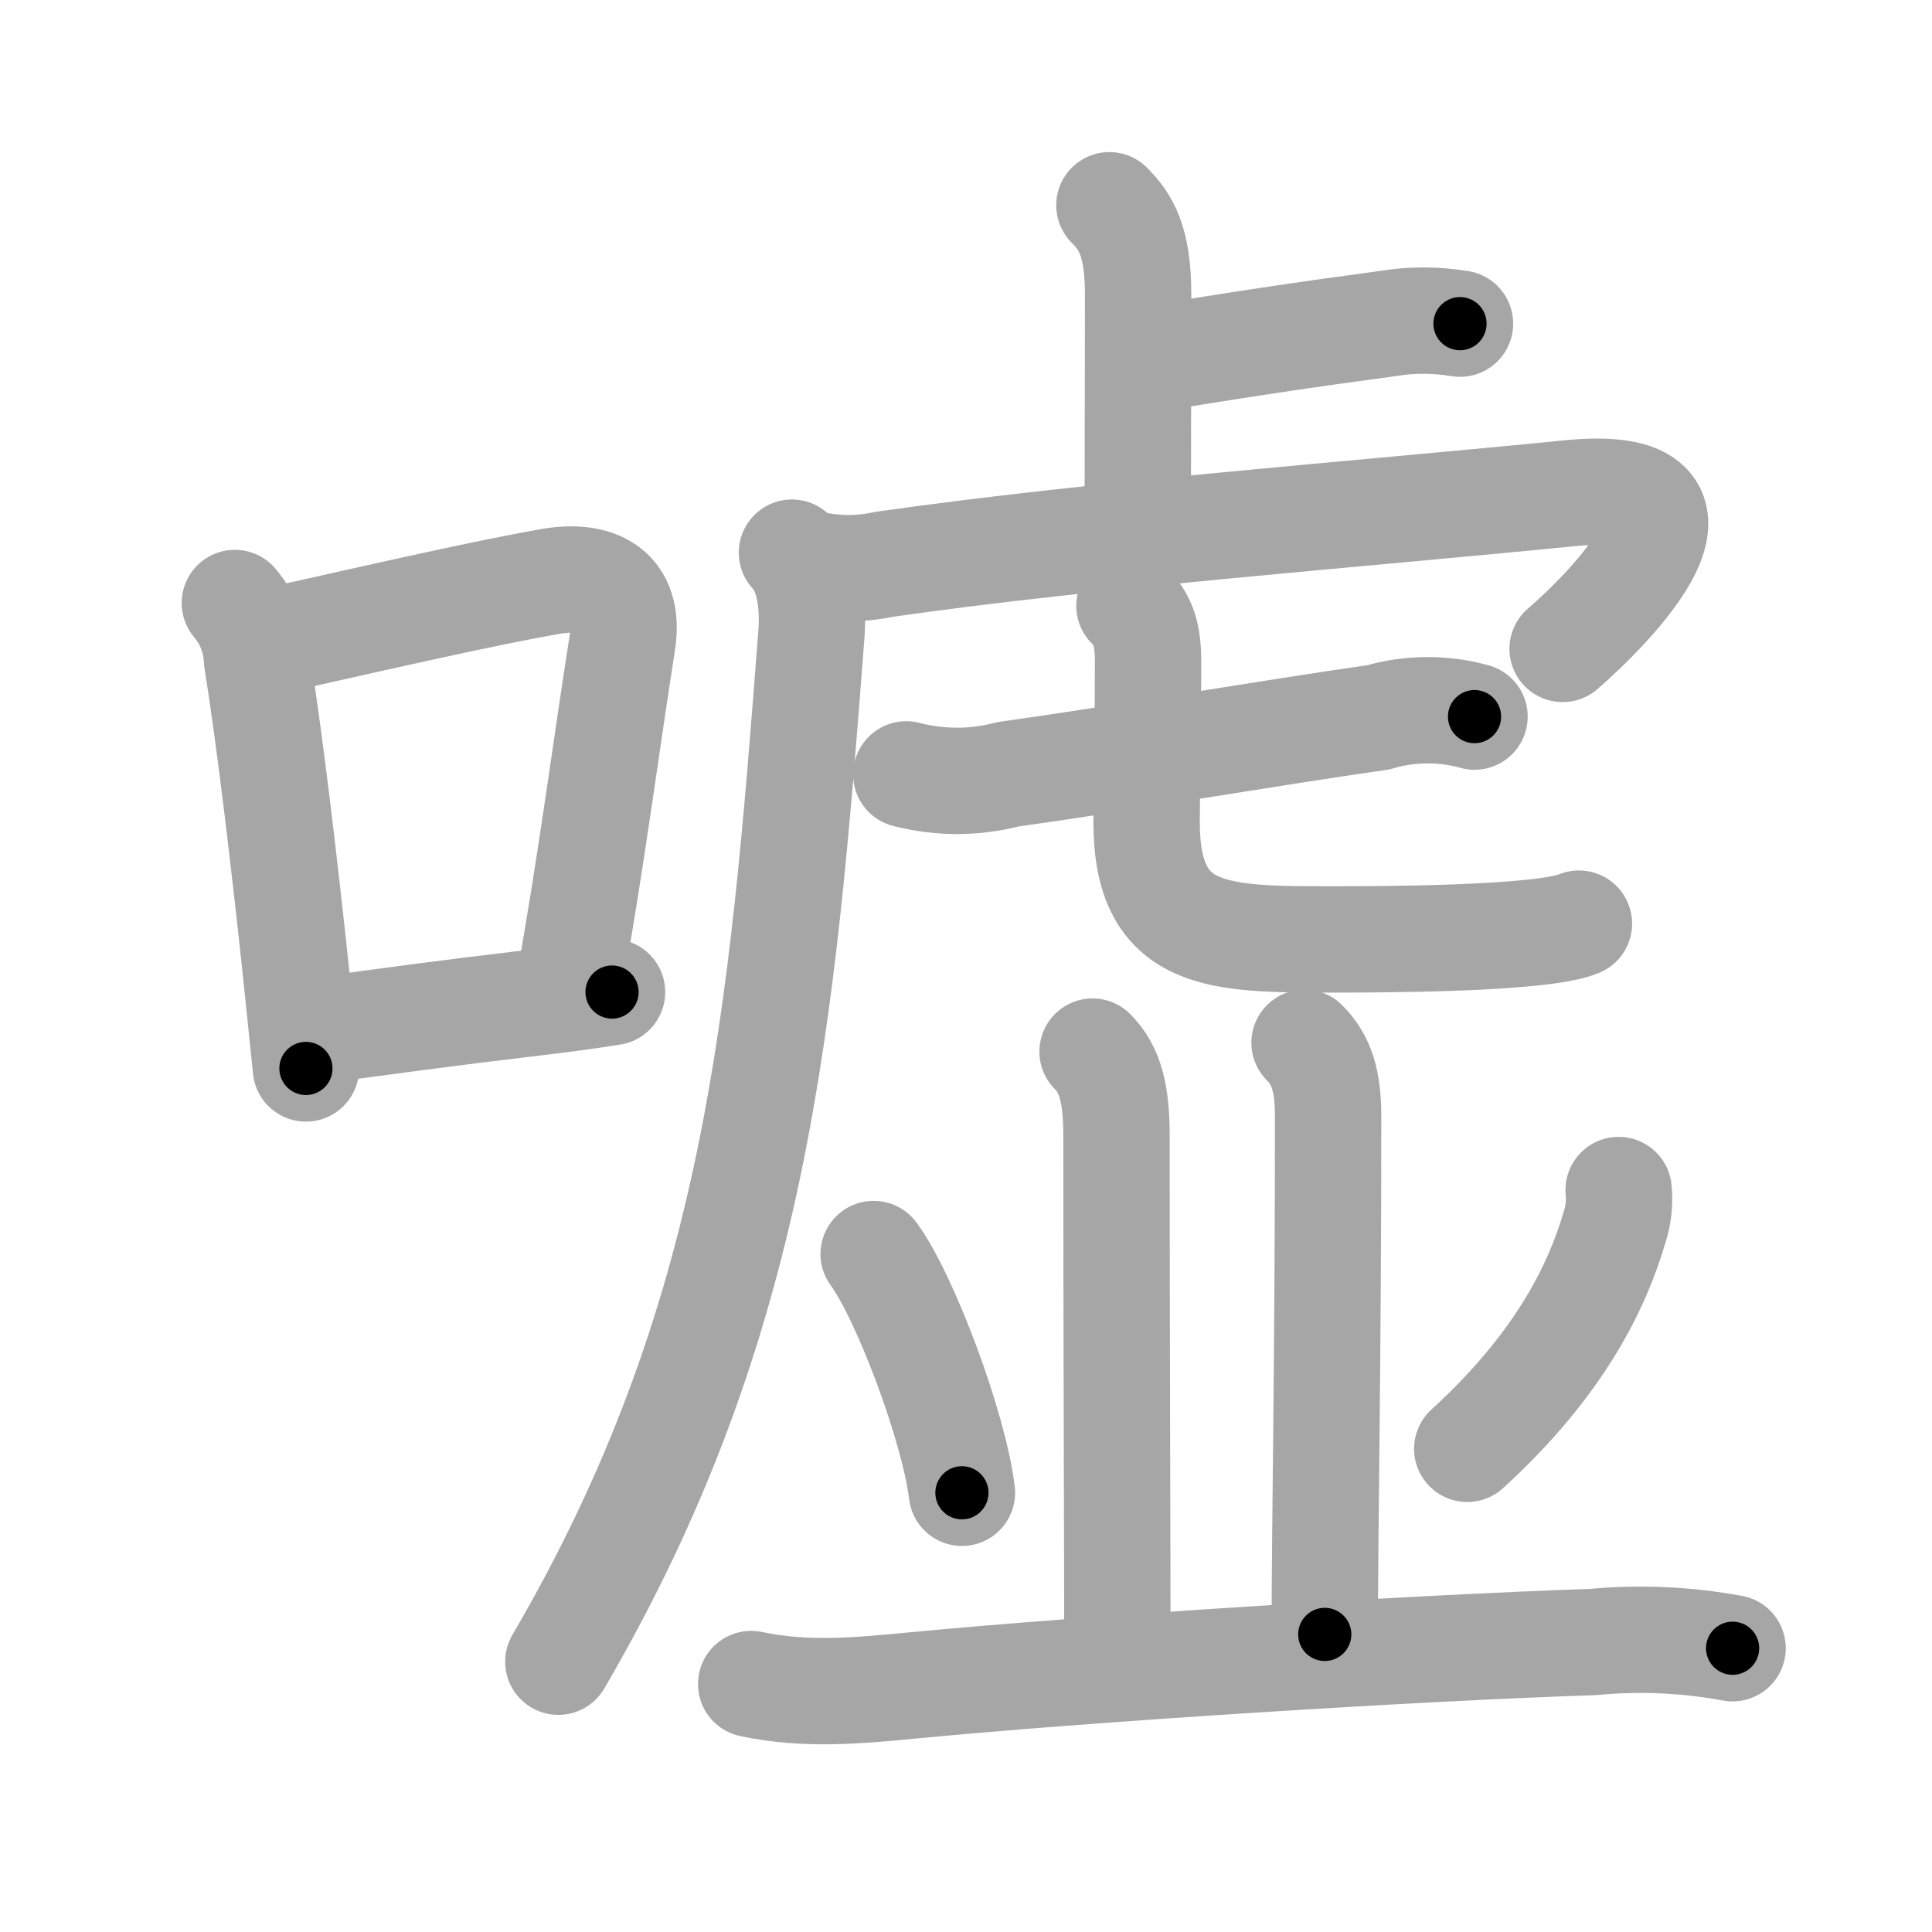<svg xmlns="http://www.w3.org/2000/svg" viewBox="0 0 109 109" id="5618"><g fill="none" stroke="#a6a6a6" stroke-width="6" stroke-linecap="round" stroke-linejoin="round"><g><g><path d="m13.25,34.02c0.77,0.92,1.19,1.99,1.25,3.2,0.76,4.78,1.55,11.56,2.2,17.64,0.2,1.9,0.39,3.74,0.56,5.42" /><path d="m15.38,36.16c7.16,-1.61,11.93,-2.69,15.63,-3.35,2.61,-0.46,4.58,0.43,4.1,3.46-0.82,5.16-1.77,12.46-2.96,19.05" /><path d="m17.92,58.15c3.61,-0.5,7.54,-1.03,12.21,-1.58,1.42,-0.17,2.89,-0.36,4.4,-0.6" /></g><g p4:phon="虚" xmlns:p4="http://kanjivg.tagaini.net"><g><path d="m62.59,11.58c0.91,0.92,1.62,1.99,1.62,5.02,0,5.9-0.02,7.44-0.02,12.4" /><path d="m64.91,20.27c4.52,-0.77,9.07,-1.44,13.34,-2.01,1.36,-0.23,2.73,-0.23,4.12,0" /><path d="m44.68,31.18c0.82,0.82,1.25,2.5,1.1,4.57-1.66,21.72-3.03,38.75-14.28,58" /><path d="m45.34,31.72c1.52,0.4,3.03,0.44,4.53,0.12,11.94,-1.71,26.85,-2.83,38.66,-4.01,9.82,-0.98,2.09,6.66-0.37,8.78" /><g><g><path d="m51.13,43.69c1.92,0.49,3.84,0.49,5.76,-0.01,6.14,-0.85,14.58,-2.31,20.88,-3.21,1.73,-0.52,3.7,-0.53,5.42,-0.04" /></g><path d="m63.72,34.18c0.8,0.8,1.05,1.7,1.05,3.09,0,4.98-0.08,6.89-0.08,9.12,0,6.61,4.01,6.61,10.48,6.61,2.41,0,11.83,0,13.91,-0.89" /></g></g><g><path d="m61.64,59.33c1.01,1.01,1.35,2.42,1.35,4.73,0,10.44,0.05,23.98,0.05,28.65" /><path d="m73.6,58.83c0.97,0.97,1.33,2.17,1.33,4.16,0,13.88-0.19,23.25-0.19,29.22" /><path d="m49.29,70.75c1.76,2.38,4.54,9.77,4.98,13.47" /><path d="m91.32,67.14c0.07,0.73-0.01,1.44-0.24,2.13-0.93,3.16-2.96,7.6-8.3,12.47" /><g><path d="m42.38,95.01c3.04,0.65,6,0.38,9.11,0.08,10.13,-0.97,28.35,-2.12,38.38,-2.45,2.64,-0.25,5.27,-0.13,7.88,0.35" /></g></g></g></g></g><g fill="none" stroke="#000" stroke-width="3" stroke-linecap="round" stroke-linejoin="round"><path d="m13.25,34.02c0.77,0.92,1.19,1.99,1.25,3.2,0.76,4.78,1.55,11.56,2.2,17.64,0.2,1.9,0.39,3.74,0.56,5.42" stroke-dasharray="26.727" stroke-dashoffset="26.727"><animate attributeName="stroke-dashoffset" values="26.727;26.727;0" dur="0.267s" fill="freeze" begin="0s;5618.click" /></path><path d="m15.38,36.16c7.16,-1.61,11.93,-2.69,15.63,-3.35,2.61,-0.46,4.58,0.43,4.1,3.46-0.82,5.16-1.77,12.46-2.96,19.05" stroke-dasharray="41.93" stroke-dashoffset="41.93"><animate attributeName="stroke-dashoffset" values="41.93" fill="freeze" begin="5618.click" /><animate attributeName="stroke-dashoffset" values="41.93;41.93;0" keyTimes="0;0.389;1" dur="0.686s" fill="freeze" begin="0s;5618.click" /></path><path d="m17.92,58.15c3.61,-0.5,7.54,-1.03,12.21,-1.58,1.42,-0.17,2.89,-0.36,4.4,-0.6" stroke-dasharray="16.754" stroke-dashoffset="16.754"><animate attributeName="stroke-dashoffset" values="16.754" fill="freeze" begin="5618.click" /><animate attributeName="stroke-dashoffset" values="16.754;16.754;0" keyTimes="0;0.803;1" dur="0.854s" fill="freeze" begin="0s;5618.click" /></path><path d="m62.59,11.58c0.91,0.92,1.62,1.99,1.62,5.02,0,5.9-0.02,7.44-0.02,12.4" stroke-dasharray="17.839" stroke-dashoffset="17.839"><animate attributeName="stroke-dashoffset" values="17.839" fill="freeze" begin="5618.click" /><animate attributeName="stroke-dashoffset" values="17.839;17.839;0" keyTimes="0;0.828;1" dur="1.032s" fill="freeze" begin="0s;5618.click" /></path><path d="m64.91,20.27c4.52,-0.77,9.07,-1.44,13.34,-2.01,1.36,-0.23,2.73,-0.23,4.12,0" stroke-dasharray="17.631" stroke-dashoffset="17.631"><animate attributeName="stroke-dashoffset" values="17.631" fill="freeze" begin="5618.click" /><animate attributeName="stroke-dashoffset" values="17.631;17.631;0" keyTimes="0;0.854;1" dur="1.208s" fill="freeze" begin="0s;5618.click" /></path><path d="m44.68,31.18c0.82,0.82,1.25,2.5,1.1,4.57-1.66,21.72-3.03,38.75-14.28,58" stroke-dasharray="65.182" stroke-dashoffset="65.182"><animate attributeName="stroke-dashoffset" values="65.182" fill="freeze" begin="5618.click" /><animate attributeName="stroke-dashoffset" values="65.182;65.182;0" keyTimes="0;0.711;1" dur="1.698s" fill="freeze" begin="0s;5618.click" /></path><path d="m45.34,31.72c1.52,0.4,3.03,0.44,4.53,0.12,11.94,-1.71,26.85,-2.83,38.66,-4.01,9.82,-0.98,2.09,6.66-0.37,8.78" stroke-dasharray="58.168" stroke-dashoffset="58.168"><animate attributeName="stroke-dashoffset" values="58.168" fill="freeze" begin="5618.click" /><animate attributeName="stroke-dashoffset" values="58.168;58.168;0" keyTimes="0;0.745;1" dur="2.28s" fill="freeze" begin="0s;5618.click" /></path><path d="m51.13,43.69c1.92,0.49,3.84,0.49,5.76,-0.01,6.14,-0.85,14.58,-2.31,20.88,-3.21,1.73,-0.52,3.7,-0.53,5.42,-0.04" stroke-dasharray="32.441" stroke-dashoffset="32.441"><animate attributeName="stroke-dashoffset" values="32.441" fill="freeze" begin="5618.click" /><animate attributeName="stroke-dashoffset" values="32.441;32.441;0" keyTimes="0;0.876;1" dur="2.604s" fill="freeze" begin="0s;5618.click" /></path><path d="m63.72,34.18c0.8,0.8,1.05,1.7,1.05,3.09,0,4.98-0.08,6.89-0.08,9.12,0,6.61,4.01,6.61,10.48,6.61,2.41,0,11.83,0,13.91,-0.89" stroke-dasharray="41.072" stroke-dashoffset="41.072"><animate attributeName="stroke-dashoffset" values="41.072" fill="freeze" begin="5618.click" /><animate attributeName="stroke-dashoffset" values="41.072;41.072;0" keyTimes="0;0.864;1" dur="3.015s" fill="freeze" begin="0s;5618.click" /></path><path d="m61.64,59.33c1.01,1.01,1.35,2.42,1.35,4.73,0,10.44,0.05,23.98,0.05,28.65" stroke-dasharray="33.706" stroke-dashoffset="33.706"><animate attributeName="stroke-dashoffset" values="33.706" fill="freeze" begin="5618.click" /><animate attributeName="stroke-dashoffset" values="33.706;33.706;0" keyTimes="0;0.899;1" dur="3.352s" fill="freeze" begin="0s;5618.click" /></path><path d="m73.6,58.83c0.97,0.97,1.33,2.17,1.33,4.16,0,13.88-0.19,23.25-0.19,29.22" stroke-dasharray="33.717" stroke-dashoffset="33.717"><animate attributeName="stroke-dashoffset" values="33.717" fill="freeze" begin="5618.click" /><animate attributeName="stroke-dashoffset" values="33.717;33.717;0" keyTimes="0;0.909;1" dur="3.689s" fill="freeze" begin="0s;5618.click" /></path><path d="m49.29,70.75c1.76,2.38,4.54,9.77,4.98,13.47" stroke-dasharray="14.45" stroke-dashoffset="14.45"><animate attributeName="stroke-dashoffset" values="14.45" fill="freeze" begin="5618.click" /><animate attributeName="stroke-dashoffset" values="14.45;14.45;0" keyTimes="0;0.927;1" dur="3.978s" fill="freeze" begin="0s;5618.click" /></path><path d="m91.32,67.14c0.07,0.73-0.01,1.44-0.24,2.13-0.93,3.16-2.96,7.6-8.3,12.47" stroke-dasharray="17.332" stroke-dashoffset="17.332"><animate attributeName="stroke-dashoffset" values="17.332" fill="freeze" begin="5618.click" /><animate attributeName="stroke-dashoffset" values="17.332;17.332;0" keyTimes="0;0.958;1" dur="4.151s" fill="freeze" begin="0s;5618.click" /></path><path d="m42.38,95.01c3.04,0.65,6,0.38,9.11,0.08,10.13,-0.97,28.35,-2.12,38.38,-2.45,2.64,-0.25,5.27,-0.13,7.88,0.35" stroke-dasharray="55.526" stroke-dashoffset="55.526"><animate attributeName="stroke-dashoffset" values="55.526" fill="freeze" begin="5618.click" /><animate attributeName="stroke-dashoffset" values="55.526;55.526;0" keyTimes="0;0.882;1" dur="4.706s" fill="freeze" begin="0s;5618.click" /></path></g></svg>